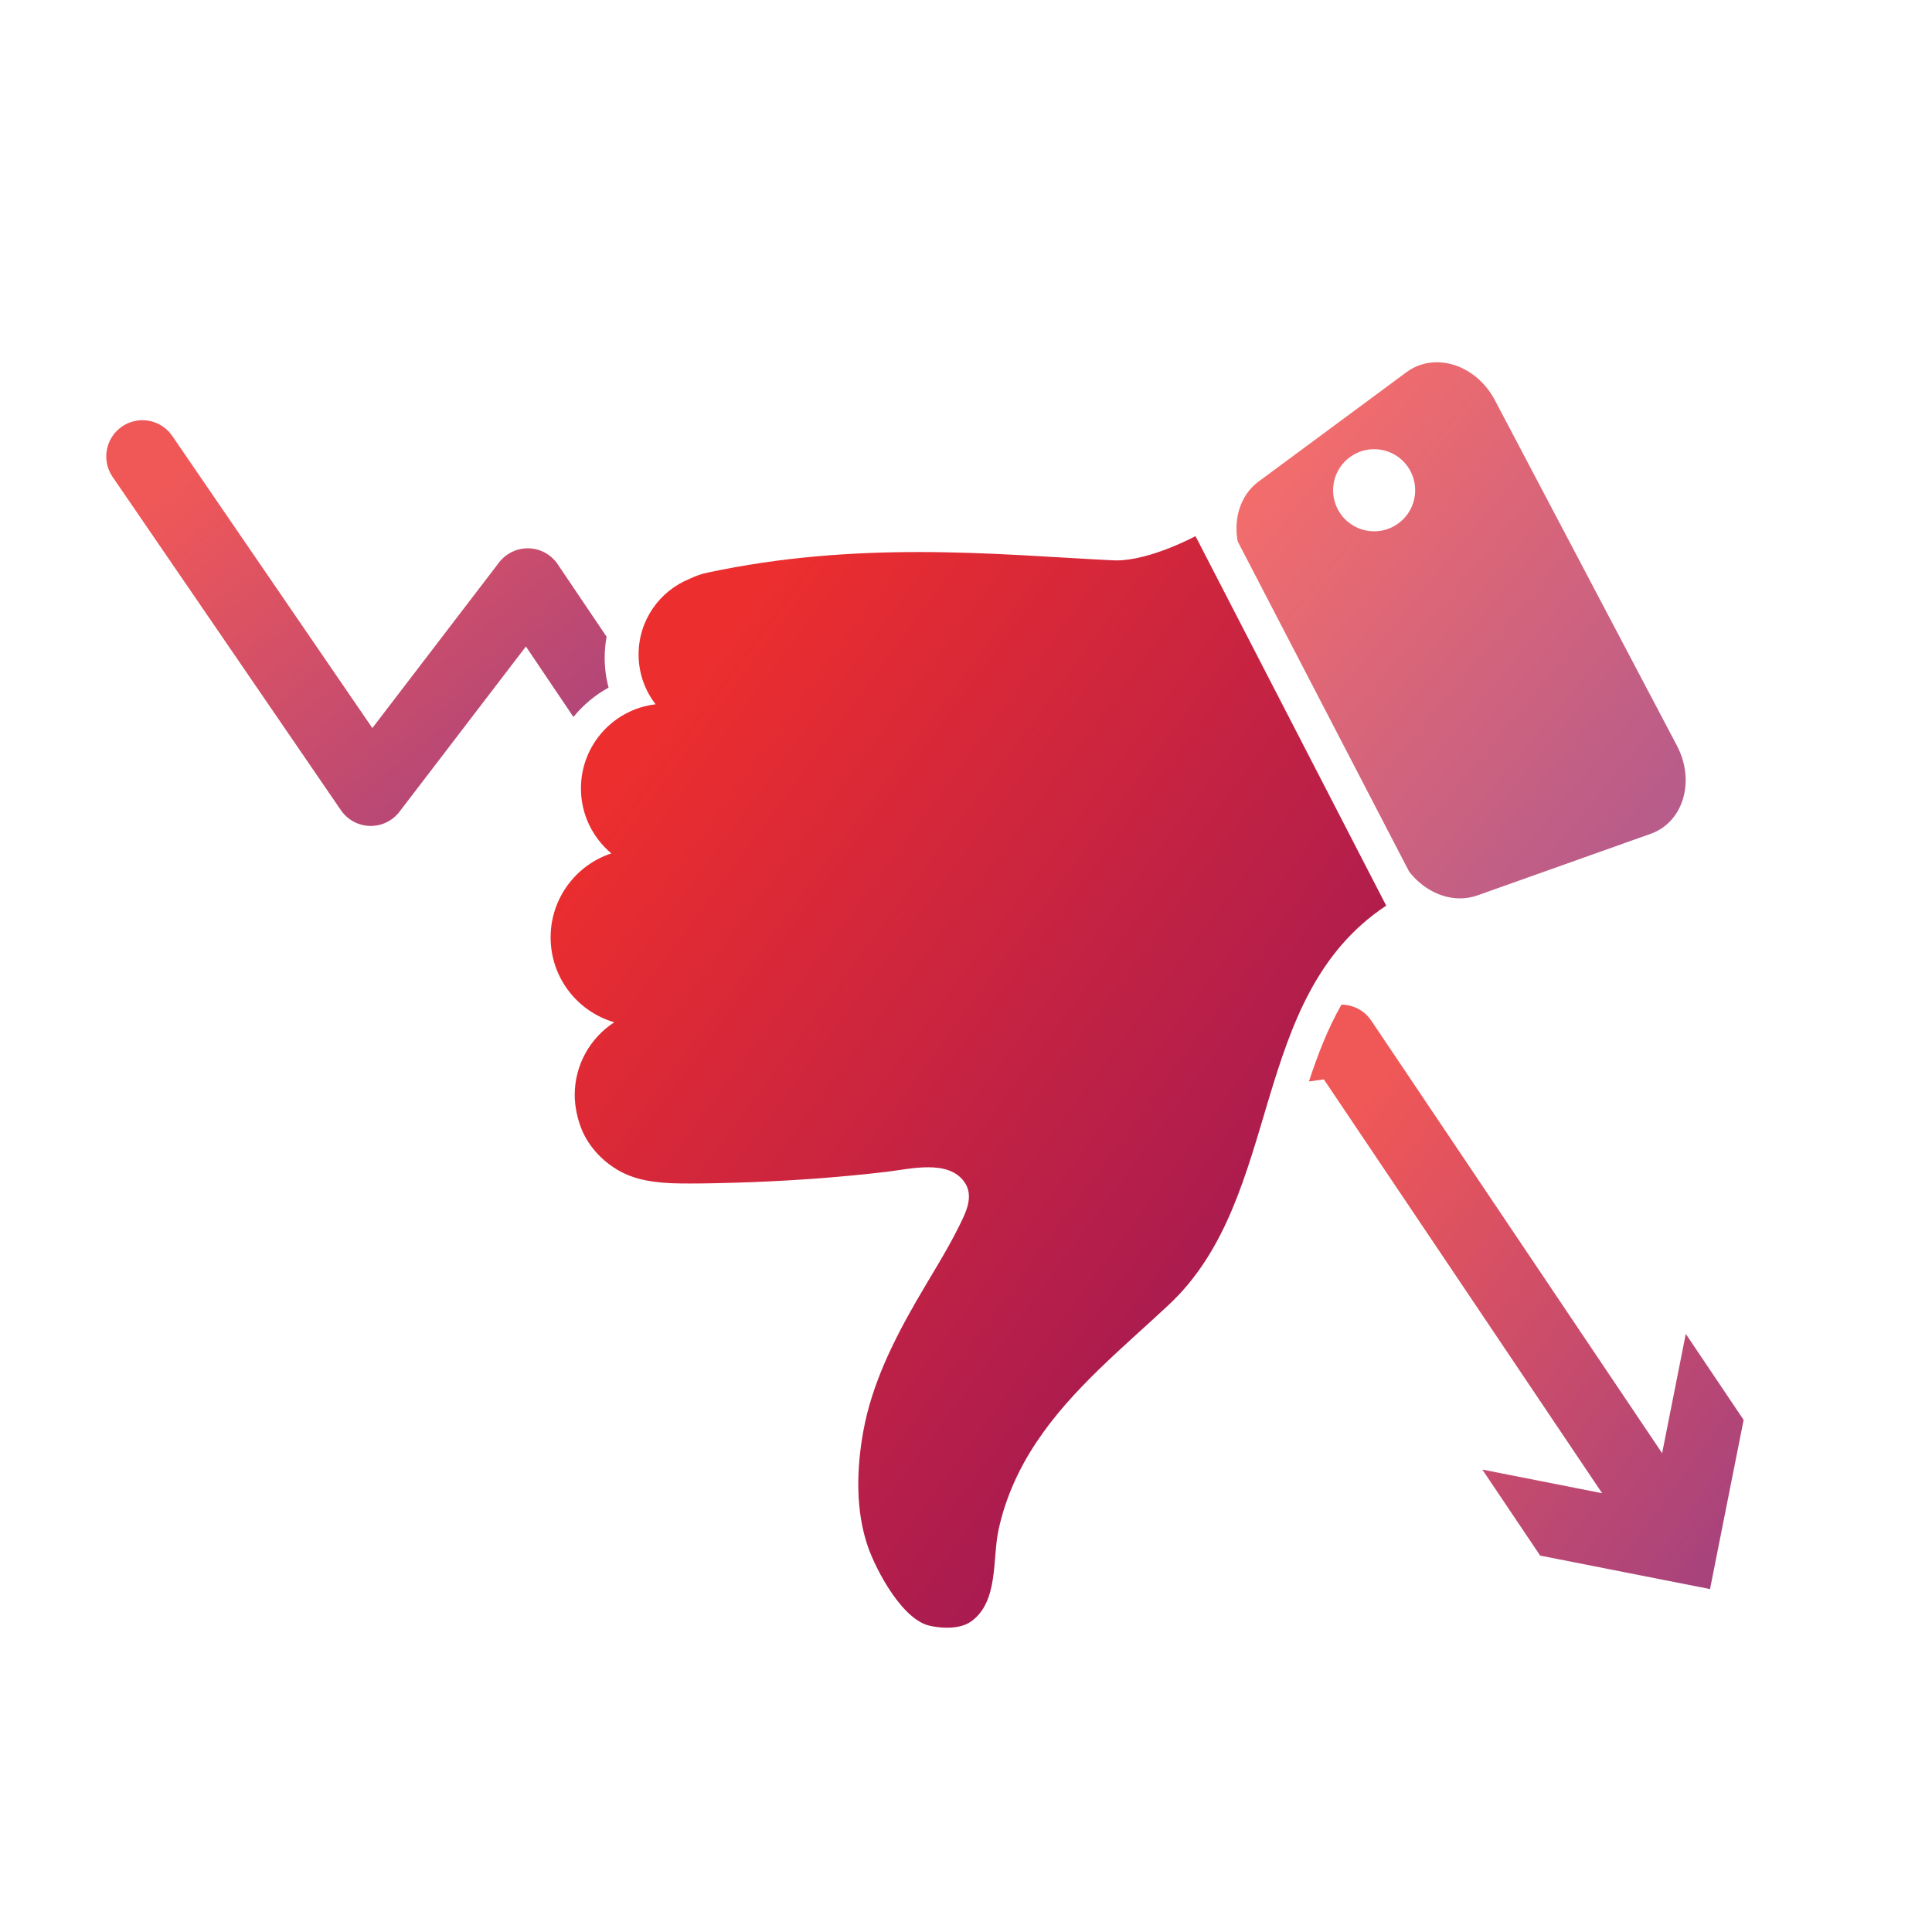<?xml version="1.0" encoding="UTF-8"?>
<svg width="400px" height="400px" viewBox="0 0 400 400" version="1.1" xmlns="http://www.w3.org/2000/svg" xmlns:xlink="http://www.w3.org/1999/xlink">
    <!-- Generator: Sketch 47 (45396) - http://www.bohemiancoding.com/sketch -->
    <title>img_list-dontfighttheshorts</title>
    <desc>Created with Sketch.</desc>
    <defs>
        <linearGradient x1="13.929%" y1="15.744%" x2="100%" y2="100%" id="linearGradient-1">
            <stop stop-color="#EC2E2E" offset="0%"></stop>
            <stop stop-color="#8D135F" offset="100%"></stop>
        </linearGradient>
    </defs>
    <g id="list-img__Bear" stroke="none" stroke-width="1" fill="none" fill-rule="evenodd">
        <g id="img_list-dontfighttheshorts" fill="url(#linearGradient-1)">
            <g transform="translate(22, 75)">
                <path d="M258.543,18.979 C259.805,18.315 261.159,18 262.493,18 C265.548,18 268.5,19.652 270.021,22.543 C272.206,26.697 270.611,31.834 266.458,34.021 C265.196,34.684 263.841,35 262.508,35 C259.453,35 256.502,33.349 254.979,30.457 C252.794,26.303 254.389,21.165 258.543,18.979 L258.543,18.979 Z M269.732,105.43 C272.431,108.938 276.378,111 280.283,111 C281.493,111 282.7,110.802 283.863,110.389 L319.781,97.621 C322.988,96.482 325.418,93.835 326.455,90.352 C327.492,86.87 327.036,82.887 325.205,79.409 L287.494,7.842 C285.648,4.336 282.58,1.686 279.082,0.572 C277.996,0.226 276.901,0.04 275.825,0.005 C275.711,0.002 275.598,3.49805905e-14 275.484,3.49805905e-14 C273.217,3.49805905e-14 271.046,0.69 269.234,2.029 L238.547,24.722 C234.893,27.424 233.35,32.25 234.251,37.088 L269.732,105.43 Z" id="Fill-7" opacity="0.703"></path>
                <path d="M265,112.503 L225.514,36 C225.514,36 216.224,41.026 209.157,41.026 C208.935,41.026 208.715,41.02 208.498,41.01 C196.671,40.451 183.073,39.295 168.196,39.295 C154.589,39.295 139.913,40.263 124.556,43.541 C123.264,43.801 122.009,44.244 120.81,44.83 C114.601,47.315 110.212,53.392 110.212,60.5 C110.212,64.389 111.531,67.967 113.737,70.82 C105.035,71.833 98.279,79.238 98.279,88.23 C98.279,93.64 100.731,98.468 104.575,101.685 C97.274,104.082 92,110.961 92,119.077 C92,127.416 97.566,134.444 105.176,136.652 C100.25,139.846 96.988,145.394 96.988,151.711 C96.988,154.085 97.567,156.763 98.478,158.945 C100.081,162.79 103.353,166.052 107.076,167.868 C108.557,168.591 110.143,169.078 111.76,169.39 C114.013,169.825 116.311,169.985 118.603,170.016 C119.366,170.027 120.127,170.032 120.889,170.032 C122.504,170.032 124.119,170.01 125.733,169.978 C128.422,169.925 131.111,169.848 133.799,169.745 C143.132,169.387 152.452,168.687 161.728,167.59 C164.058,167.315 167.177,166.67 170.137,166.67 C173.166,166.67 176.029,167.345 177.704,169.779 C179.726,172.715 177.911,176.155 176.525,178.951 C173.883,184.278 170.658,189.246 167.704,194.394 C162.887,202.783 158.536,211.579 156.766,221.174 C155.332,228.968 155.066,237.746 157.726,245.319 C159.45,250.226 164.975,260.685 170.785,261.654 C170.785,261.654 172.247,262 174.079,262 C175.734,262 177.692,261.717 179.148,260.643 C184.769,256.498 183.436,247.848 184.724,241.796 C186.112,235.281 188.869,229.179 192.546,223.644 C199.891,212.593 210.434,204.087 220.025,195.106 C243.91,172.74 236.214,131.568 265,112.503" id="Fill-9"></path>
                <path d="M327.023,201.168 L322.124,225.869 L261.896,136.3 C260.508,134.232 258.189,133.017 255.738,133 C252.954,137.852 250.864,143.244 249,148.908 L252.087,148.471 L309.703,234.155 L284.902,229.261 L296.877,247.071 L332.042,254 L339,218.977 L327.023,201.168 Z" id="Fill-4" opacity="0.804"></path>
                <path d="M104,67.365 C103.464,65.362 103.19,63.278 103.19,61.149 C103.19,59.678 103.337,58.238 103.591,56.83 L93.47,41.826 C92.122,39.825 89.897,38.598 87.488,38.526 C85.064,38.456 82.783,39.546 81.318,41.461 L55.092,75.736 L13.664,15.259 C12.001,12.83 9.159,11.687 6.431,12.074 C5.324,12.232 4.237,12.64 3.253,13.315 C-0.157,15.657 -1.026,20.324 1.314,23.74 L48.583,92.744 C49.938,94.725 52.163,95.936 54.561,95.997 C56.967,96.061 59.243,94.971 60.703,93.063 L86.882,58.851 L96.723,73.44 C98.722,70.979 101.186,68.905 104,67.365" id="Fill-1" opacity="0.801"></path>
            </g>
        </g>
    </g>
</svg>